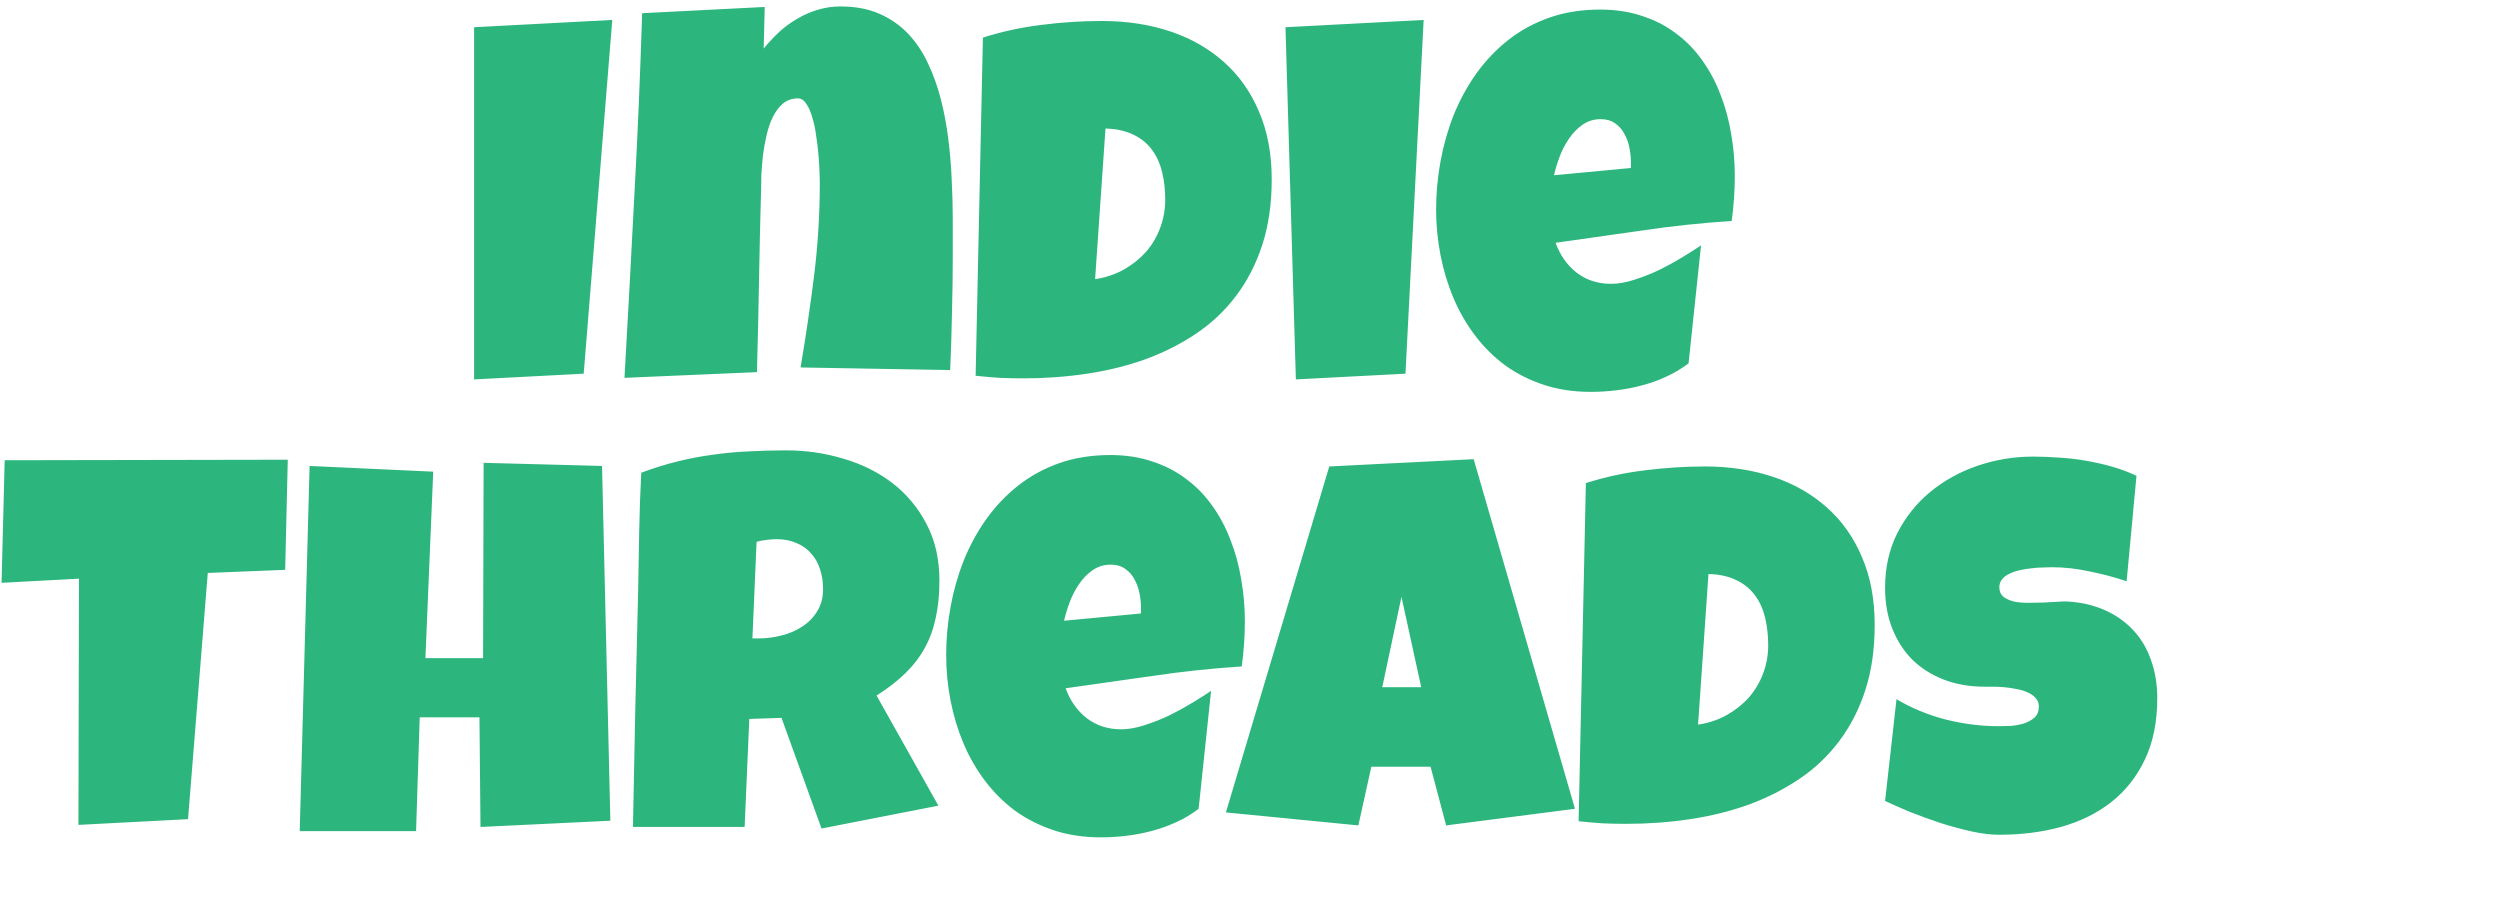 <svg width="376" height="136" viewBox="0 0 376 136" fill="none" xmlns="http://www.w3.org/2000/svg">
<path d="M92.086 3L87.789 56.203L71.305 57.062V4.094L92.086 3ZM143.297 38.234C143.297 41.177 143.258 44.094 143.18 46.984C143.128 49.849 143.036 52.74 142.906 55.656L120.406 55.266C121.188 50.656 121.865 46.06 122.438 41.477C123.01 36.867 123.297 32.219 123.297 27.531C123.297 27.193 123.284 26.646 123.258 25.891C123.232 25.135 123.18 24.289 123.102 23.352C123.023 22.388 122.906 21.412 122.75 20.422C122.62 19.406 122.424 18.482 122.164 17.648C121.93 16.815 121.63 16.138 121.266 15.617C120.927 15.07 120.51 14.797 120.016 14.797C119.13 14.797 118.375 15.057 117.75 15.578C117.151 16.099 116.643 16.776 116.227 17.609C115.836 18.417 115.523 19.328 115.289 20.344C115.055 21.359 114.872 22.375 114.742 23.391C114.638 24.406 114.56 25.37 114.508 26.281C114.482 27.167 114.469 27.896 114.469 28.469C114.339 33.078 114.234 37.661 114.156 42.219C114.078 46.75 113.974 51.333 113.844 55.969L93.922 56.828C94.443 47.635 94.938 38.495 95.406 29.406C95.901 20.318 96.292 11.177 96.578 1.984L115.016 1.047L114.859 7.297C115.589 6.411 116.37 5.578 117.203 4.797C118.062 4.016 118.974 3.352 119.938 2.805C120.901 2.232 121.917 1.789 122.984 1.477C124.078 1.138 125.224 0.969 126.422 0.969C128.635 0.969 130.576 1.333 132.242 2.062C133.909 2.792 135.341 3.781 136.539 5.031C137.737 6.281 138.74 7.766 139.547 9.484C140.354 11.177 141.005 12.987 141.5 14.914C141.995 16.841 142.372 18.859 142.633 20.969C142.893 23.052 143.062 25.109 143.141 27.141C143.245 29.172 143.297 31.138 143.297 33.039C143.297 34.94 143.297 36.672 143.297 38.234ZM191.266 26.984C191.266 30.63 190.797 33.898 189.859 36.789C188.922 39.68 187.607 42.245 185.914 44.484C184.247 46.698 182.255 48.586 179.938 50.148C177.62 51.711 175.081 53 172.32 54.016C169.56 55.005 166.617 55.734 163.492 56.203C160.393 56.672 157.203 56.906 153.922 56.906C152.698 56.906 151.5 56.88 150.328 56.828C149.156 56.75 147.958 56.646 146.734 56.516L147.828 5.656C150.693 4.745 153.635 4.107 156.656 3.742C159.703 3.352 162.724 3.156 165.719 3.156C169.443 3.156 172.867 3.677 175.992 4.719C179.117 5.76 181.812 7.297 184.078 9.328C186.344 11.333 188.102 13.82 189.352 16.789C190.628 19.732 191.266 23.13 191.266 26.984ZM164.703 41.984C166.266 41.75 167.685 41.281 168.961 40.578C170.263 39.849 171.383 38.964 172.32 37.922C173.258 36.854 173.974 35.656 174.469 34.328C174.99 32.974 175.25 31.542 175.25 30.031C175.25 28.547 175.094 27.167 174.781 25.891C174.469 24.588 173.961 23.469 173.258 22.531C172.555 21.568 171.63 20.812 170.484 20.266C169.339 19.693 167.932 19.38 166.266 19.328L164.703 41.984ZM214.117 3L211.383 56.203L194.898 57.062L193.336 4.094L214.117 3ZM260.914 26.438C260.914 28.703 260.758 30.969 260.445 33.234C255.992 33.521 251.565 33.99 247.164 34.641C242.763 35.266 238.362 35.891 233.961 36.516C234.638 38.391 235.693 39.888 237.125 41.008C238.583 42.128 240.315 42.688 242.32 42.688C243.362 42.688 244.495 42.492 245.719 42.102C246.969 41.711 248.206 41.229 249.43 40.656C250.654 40.057 251.826 39.419 252.945 38.742C254.065 38.065 255.029 37.453 255.836 36.906L253.961 54.641C252.945 55.422 251.839 56.086 250.641 56.633C249.469 57.18 248.245 57.622 246.969 57.961C245.693 58.3 244.404 58.547 243.102 58.703C241.799 58.859 240.523 58.938 239.273 58.938C236.695 58.938 234.339 58.586 232.203 57.883C230.068 57.18 228.128 56.203 226.383 54.953C224.664 53.677 223.154 52.18 221.852 50.461C220.549 48.742 219.469 46.867 218.609 44.836C217.75 42.805 217.099 40.656 216.656 38.391C216.214 36.125 215.992 33.833 215.992 31.516C215.992 29.094 216.214 26.672 216.656 24.25C217.099 21.828 217.763 19.497 218.648 17.258C219.56 15.018 220.693 12.948 222.047 11.047C223.427 9.12 225.029 7.44 226.852 6.008C228.674 4.576 230.732 3.456 233.023 2.648C235.341 1.841 237.893 1.438 240.68 1.438C242.997 1.438 245.107 1.763 247.008 2.414C248.935 3.039 250.641 3.924 252.125 5.07C253.635 6.19 254.938 7.531 256.031 9.094C257.151 10.656 258.062 12.375 258.766 14.25C259.495 16.099 260.029 18.065 260.367 20.148C260.732 22.206 260.914 24.302 260.914 26.438ZM245.289 24.406C245.289 23.677 245.211 22.935 245.055 22.18C244.898 21.398 244.638 20.695 244.273 20.07C243.935 19.445 243.479 18.938 242.906 18.547C242.333 18.13 241.617 17.922 240.758 17.922C239.716 17.922 238.792 18.208 237.984 18.781C237.203 19.328 236.526 20.031 235.953 20.891C235.38 21.724 234.911 22.635 234.547 23.625C234.182 24.615 233.909 25.526 233.727 26.359L245.289 25.266V24.406Z" fill="#2CB67D"/>
<path d="M43.281 69.141L42.891 85.703L31.25 86.172L28.281 123.203L11.797 124.062L11.875 87.031L0.234 87.656L0.703 69.219L43.281 69.141ZM91.797 123.438L72.266 124.375L72.109 107.891H63.125L62.578 125H45.078L46.562 70.078L65.156 70.938L63.984 98.984H72.656L72.734 69.609L90.547 70.078L91.797 123.438ZM141.289 87.344C141.289 89.375 141.107 91.224 140.742 92.891C140.404 94.531 139.857 96.042 139.102 97.422C138.346 98.802 137.37 100.078 136.172 101.25C134.974 102.422 133.529 103.542 131.836 104.609L141.133 121.172L123.555 124.609L117.539 107.969L112.695 108.125L111.992 124.375H95.195C95.326 118.438 95.443 112.526 95.547 106.641C95.677 100.755 95.82 94.844 95.977 88.906C96.029 85.912 96.081 82.943 96.133 80C96.185 77.057 96.289 74.088 96.445 71.094C98.268 70.417 100.065 69.857 101.836 69.414C103.607 68.971 105.378 68.633 107.148 68.398C108.945 68.138 110.755 67.969 112.578 67.891C114.427 67.787 116.315 67.734 118.242 67.734C121.211 67.734 124.076 68.151 126.836 68.984C129.622 69.792 132.083 71.016 134.219 72.656C136.354 74.297 138.06 76.341 139.336 78.789C140.638 81.237 141.289 84.088 141.289 87.344ZM123.789 88.594C123.789 87.5 123.633 86.497 123.32 85.586C123.034 84.674 122.591 83.893 121.992 83.242C121.419 82.565 120.69 82.044 119.805 81.68C118.945 81.289 117.93 81.094 116.758 81.094C116.237 81.094 115.729 81.133 115.234 81.211C114.74 81.263 114.258 81.354 113.789 81.484L113.164 96.016H114.102C115.221 96.016 116.354 95.872 117.5 95.586C118.672 95.299 119.714 94.857 120.625 94.258C121.562 93.659 122.318 92.891 122.891 91.953C123.49 91.016 123.789 89.896 123.789 88.594ZM187.227 93.438C187.227 95.703 187.07 97.969 186.758 100.234C182.305 100.521 177.878 100.99 173.477 101.641C169.076 102.266 164.674 102.891 160.273 103.516C160.951 105.391 162.005 106.888 163.438 108.008C164.896 109.128 166.628 109.688 168.633 109.688C169.674 109.688 170.807 109.492 172.031 109.102C173.281 108.711 174.518 108.229 175.742 107.656C176.966 107.057 178.138 106.419 179.258 105.742C180.378 105.065 181.341 104.453 182.148 103.906L180.273 121.641C179.258 122.422 178.151 123.086 176.953 123.633C175.781 124.18 174.557 124.622 173.281 124.961C172.005 125.299 170.716 125.547 169.414 125.703C168.112 125.859 166.836 125.938 165.586 125.938C163.008 125.938 160.651 125.586 158.516 124.883C156.38 124.18 154.44 123.203 152.695 121.953C150.977 120.677 149.466 119.18 148.164 117.461C146.862 115.742 145.781 113.867 144.922 111.836C144.062 109.805 143.411 107.656 142.969 105.391C142.526 103.125 142.305 100.833 142.305 98.516C142.305 96.094 142.526 93.672 142.969 91.25C143.411 88.828 144.076 86.497 144.961 84.258C145.872 82.018 147.005 79.948 148.359 78.047C149.74 76.12 151.341 74.44 153.164 73.008C154.987 71.576 157.044 70.456 159.336 69.648C161.654 68.841 164.206 68.438 166.992 68.438C169.31 68.438 171.419 68.763 173.32 69.414C175.247 70.039 176.953 70.924 178.438 72.07C179.948 73.19 181.25 74.531 182.344 76.094C183.464 77.656 184.375 79.375 185.078 81.25C185.807 83.099 186.341 85.065 186.68 87.148C187.044 89.206 187.227 91.302 187.227 93.438ZM171.602 91.406C171.602 90.677 171.523 89.935 171.367 89.18C171.211 88.398 170.951 87.695 170.586 87.07C170.247 86.445 169.792 85.938 169.219 85.547C168.646 85.13 167.93 84.922 167.07 84.922C166.029 84.922 165.104 85.208 164.297 85.781C163.516 86.328 162.839 87.031 162.266 87.891C161.693 88.724 161.224 89.635 160.859 90.625C160.495 91.615 160.221 92.526 160.039 93.359L171.602 92.266V91.406ZM236.875 121.641L217.5 124.141L215.156 115.312H206.25L204.297 124.141L184.375 122.188L199.922 70.156L221.641 69.062L236.875 121.641ZM213.75 103.359L210.781 89.766L207.891 103.359H213.75ZM281.953 93.984C281.953 97.63 281.484 100.898 280.547 103.789C279.609 106.68 278.294 109.245 276.602 111.484C274.935 113.698 272.943 115.586 270.625 117.148C268.307 118.711 265.768 120 263.008 121.016C260.247 122.005 257.305 122.734 254.18 123.203C251.081 123.672 247.891 123.906 244.609 123.906C243.385 123.906 242.188 123.88 241.016 123.828C239.844 123.75 238.646 123.646 237.422 123.516L238.516 72.656C241.38 71.745 244.323 71.107 247.344 70.742C250.391 70.352 253.411 70.156 256.406 70.156C260.13 70.156 263.555 70.677 266.68 71.719C269.805 72.76 272.5 74.297 274.766 76.328C277.031 78.333 278.789 80.82 280.039 83.789C281.315 86.732 281.953 90.13 281.953 93.984ZM255.391 108.984C256.953 108.75 258.372 108.281 259.648 107.578C260.951 106.849 262.07 105.964 263.008 104.922C263.945 103.854 264.661 102.656 265.156 101.328C265.677 99.974 265.938 98.542 265.938 97.031C265.938 95.547 265.781 94.167 265.469 92.891C265.156 91.588 264.648 90.469 263.945 89.531C263.242 88.568 262.318 87.812 261.172 87.266C260.026 86.693 258.62 86.38 256.953 86.328L255.391 108.984ZM324.453 105C324.453 108.568 323.828 111.654 322.578 114.258C321.354 116.836 319.661 118.971 317.5 120.664C315.365 122.331 312.852 123.568 309.961 124.375C307.096 125.156 304.01 125.547 300.703 125.547C299.427 125.547 298.021 125.378 296.484 125.039C294.974 124.701 293.438 124.284 291.875 123.789C290.312 123.268 288.802 122.721 287.344 122.148C285.911 121.549 284.635 120.99 283.516 120.469L285.234 105.156C287.448 106.484 289.896 107.5 292.578 108.203C295.286 108.88 297.943 109.219 300.547 109.219C301.042 109.219 301.641 109.206 302.344 109.18C303.047 109.128 303.711 109.01 304.336 108.828C304.987 108.62 305.534 108.32 305.977 107.93C306.419 107.539 306.641 106.979 306.641 106.25C306.641 105.755 306.484 105.339 306.172 105C305.859 104.635 305.456 104.349 304.961 104.141C304.466 103.906 303.906 103.737 303.281 103.633C302.656 103.503 302.044 103.411 301.445 103.359C300.846 103.307 300.286 103.281 299.766 103.281C299.245 103.281 298.828 103.281 298.516 103.281C296.276 103.281 294.232 102.93 292.383 102.227C290.56 101.523 288.984 100.534 287.656 99.258C286.354 97.956 285.339 96.393 284.609 94.57C283.88 92.721 283.516 90.677 283.516 88.438C283.516 85.365 284.128 82.617 285.352 80.195C286.602 77.747 288.255 75.677 290.312 73.984C292.396 72.266 294.779 70.951 297.461 70.039C300.143 69.128 302.917 68.672 305.781 68.672C307.057 68.672 308.372 68.724 309.727 68.828C311.081 68.906 312.422 69.062 313.75 69.297C315.104 69.531 316.419 69.831 317.695 70.195C318.971 70.56 320.182 71.016 321.328 71.562L319.844 87.422C318.073 86.823 316.211 86.328 314.258 85.938C312.331 85.521 310.443 85.312 308.594 85.312C308.255 85.312 307.812 85.326 307.266 85.352C306.745 85.352 306.185 85.391 305.586 85.469C305.013 85.521 304.427 85.612 303.828 85.742C303.229 85.872 302.695 86.055 302.227 86.289C301.758 86.497 301.38 86.784 301.094 87.148C300.807 87.513 300.677 87.943 300.703 88.438C300.729 89.01 300.938 89.453 301.328 89.766C301.745 90.078 302.266 90.312 302.891 90.469C303.542 90.599 304.245 90.664 305 90.664C305.781 90.664 306.549 90.651 307.305 90.625C308.06 90.573 308.763 90.534 309.414 90.508C310.065 90.456 310.599 90.443 311.016 90.469C313.099 90.599 314.974 91.042 316.641 91.797C318.307 92.552 319.714 93.555 320.859 94.805C322.031 96.055 322.917 97.552 323.516 99.297C324.141 101.016 324.453 102.917 324.453 105Z" fill="#2CB67D"/>
</svg>

